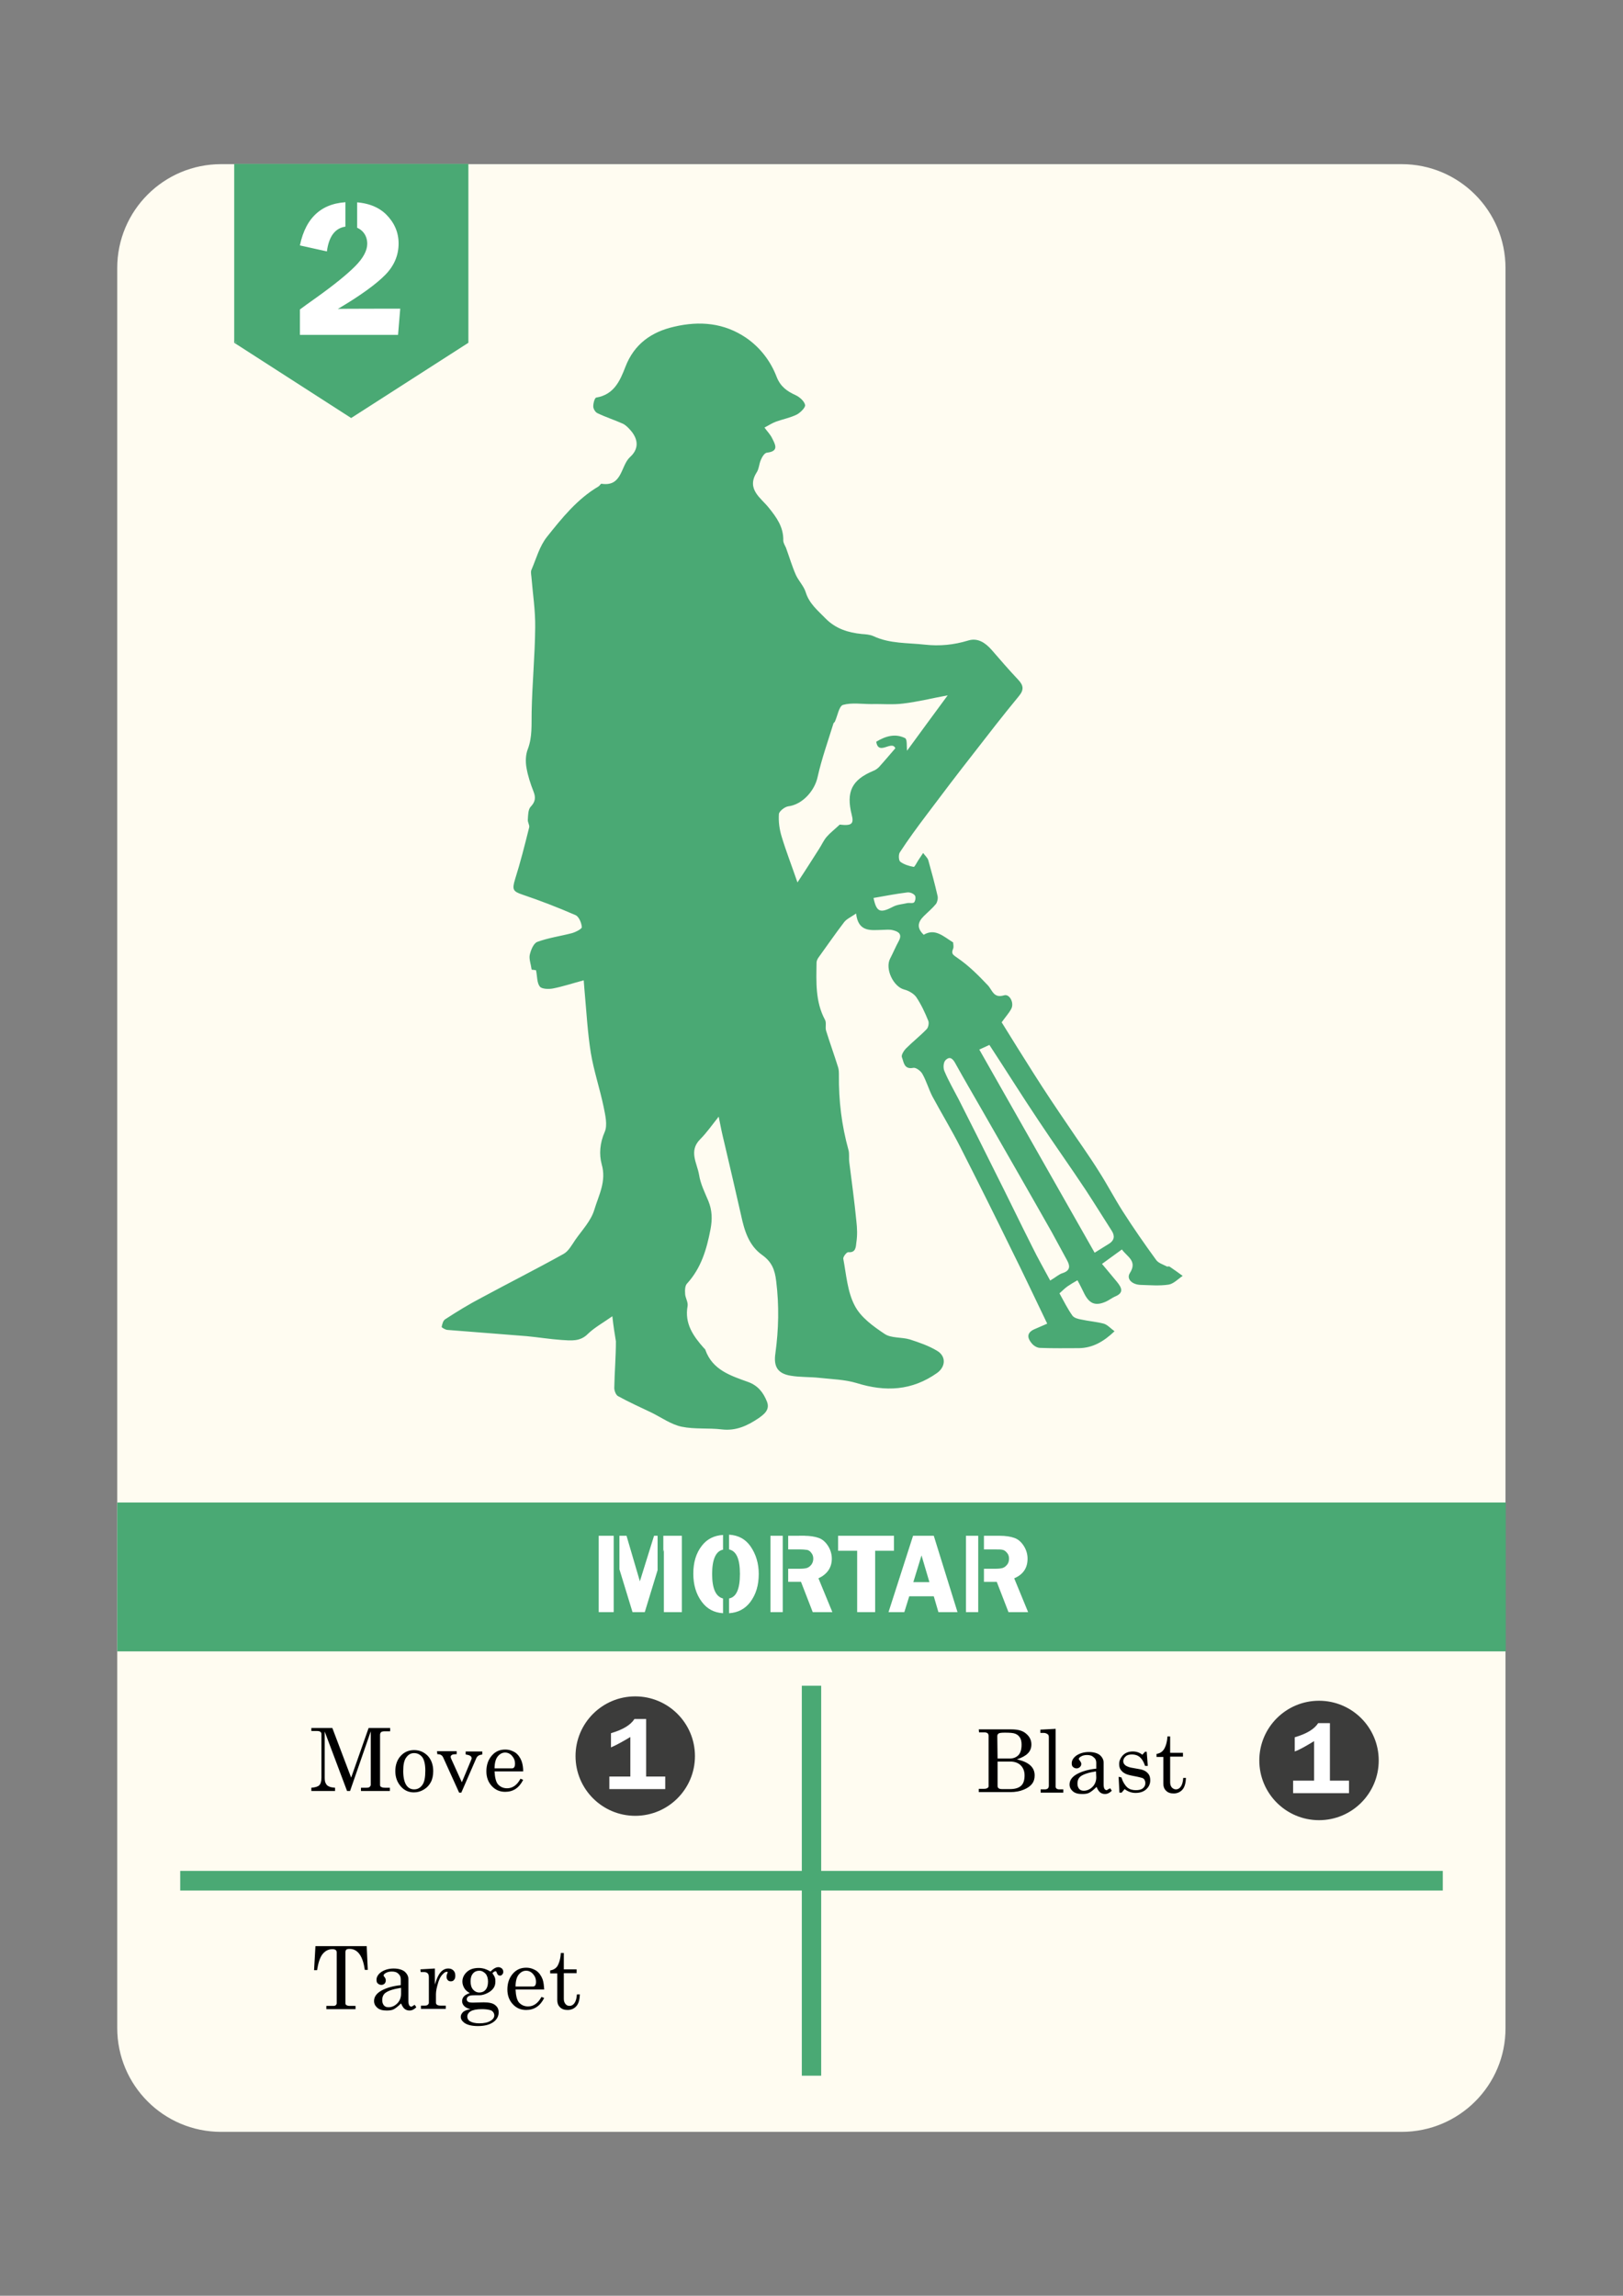 <?xml version="1.0" encoding="utf-8"?>
<!-- Generator: Adobe Illustrator 25.2.1, SVG Export Plug-In . SVG Version: 6.00 Build 0)  -->
<svg version="1.1" id="Layer_1" xmlns="http://www.w3.org/2000/svg" xmlns:xlink="http://www.w3.org/1999/xlink" x="0px" y="0px"
	 viewBox="0 0 595.3 841.9" style="enable-background:new 0 0 595.3 841.9;" xml:space="preserve">
<rect x="0" y="0" width="595.3" height="841.9" fill="#808080" stroke="none"/>
<style type="text/css">
	.st0{fill:#C6C6C6;}
	.st1{fill:#FFFCF1;}
	.st2{fill:#4AA974;}
	.st3{fill:#3C3C3B;}
	.st4{fill:#FFFFFF;}
	.st5{fill:none;}
</style>
<g>
	<rect x="276" y="581.4" class="st0" width="4.2" height="7.2"/>
	<path class="st1" d="M514.1,781.8h-433c-21.1,0-38.1-17.1-38.1-38.1V98.3c0-21.1,17.1-38.1,38.1-38.1h433
		c21.1,0,38.1,17.1,38.1,38.1v645.4C552.3,764.7,535.2,781.8,514.1,781.8z"/>
	<rect x="43" y="551" class="st2" width="509.3" height="54.6"/>
	<rect x="294.1" y="618.2" class="st2" width="7.1" height="143"/>
	<rect x="66.1" y="686.1" class="st2" width="463.1" height="7.2"/>
	<g>
		<path d="M114.2,633.7h7.7l6.9,18.2l6.4-18.2h7.9v1.2h-1.9c-0.7,0-1.1,0.1-1.4,0.3c-0.2,0.2-0.4,0.5-0.4,1v18.3
			c0,0.4,0.1,0.7,0.4,0.8c0.3,0.2,0.8,0.3,1.4,0.3h1.8v1.2h-10.6v-1.2h2c0.6,0,1-0.1,1.2-0.3s0.4-0.5,0.4-0.8v-19.6l-7.6,21.9h-1.1
			l-8.2-21.8v16.8c0,1,0.1,1.8,0.4,2.2c0.2,0.5,0.6,0.9,1.1,1.1c0.5,0.3,1.2,0.4,2.3,0.5v1.2h-8.7v-1.2c1.4-0.1,2.4-0.4,2.9-0.9
			c0.5-0.5,0.8-1.4,0.8-2.8V636c0-0.4-0.1-0.7-0.4-0.9c-0.2-0.2-0.7-0.3-1.3-0.3h-2L114.2,633.7L114.2,633.7L114.2,633.7z"/>
		<path d="M151.9,641.8c2,0,3.6,0.7,5,2.1c1.3,1.4,2,3.3,2,5.6c0,1.6-0.3,3-0.9,4.1c-0.6,1.1-1.4,2-2.6,2.7s-2.3,1-3.6,1
			c-1.9,0-3.5-0.7-4.8-2.2s-2-3.3-2-5.6c0-2.3,0.7-4.2,2-5.6C148.3,642.5,149.9,641.8,151.9,641.8z M151.9,642.9
			c-1.2,0-2.1,0.5-2.9,1.6s-1.1,2.7-1.1,5c0,2.3,0.4,4,1.1,5.1c0.7,1.1,1.7,1.6,2.9,1.6c1.2,0,2.2-0.5,3-1.6s1.1-2.8,1.1-5.3
			c0-2.3-0.4-3.9-1.1-4.9C154.1,643.4,153.1,642.9,151.9,642.9z"/>
		<path d="M160.3,642.2h7.2v1.1c-1,0-1.6,0.1-1.8,0.3c-0.3,0.2-0.4,0.4-0.4,0.7c0,0.2,0.1,0.5,0.2,0.7l3.9,8.6l3.5-8.4
			c0.1-0.2,0.1-0.3,0.1-0.4c0-0.8-0.8-1.2-2.2-1.4v-1.1h6.1v1.1c-0.6,0.1-1.1,0.2-1.5,0.5c-0.4,0.3-0.6,0.6-0.8,1.1l-5.4,12.4h-0.8
			l-5.8-12.8c-0.2-0.5-0.5-0.8-0.8-1c-0.3-0.2-0.8-0.3-1.4-0.3L160.3,642.2L160.3,642.2z"/>
		<path d="M191.9,649.6h-10.5c0.1,2.2,0.5,3.8,1.2,4.7c0.9,1,2,1.5,3.4,1.5c2,0,3.7-1.2,4.9-3.5l1,0.4c-1.5,3-3.7,4.4-6.6,4.4
			c-2,0-3.6-0.7-4.9-2.1s-2-3.2-2-5.4c0-2.4,0.7-4.3,2-5.8c1.3-1.5,2.9-2.2,4.9-2.2c1.4,0,2.6,0.4,3.7,1.1c1,0.7,1.8,1.8,2.3,3.1
			C191.7,646.9,191.9,648.2,191.9,649.6z M181.4,648.5h6.3c0.4,0,0.7-0.1,0.9-0.4s0.3-0.7,0.3-1.3c0-1.2-0.4-2.1-1.1-2.9
			s-1.6-1.2-2.5-1.2c-1.1,0-2,0.5-2.8,1.5C181.8,645.1,181.4,646.6,181.4,648.5z"/>
	</g>
	<circle class="st3" cx="483.8" cy="645.6" r="21.9"/>
	<g>
		<path class="st4" d="M474.9,642.3v-5.2c4.4-1.3,7.2-3,8.6-5.2h4.3v21.1h7v4.6h-20.5v-4.6h7.7v-14.5
			C478.9,640.4,476.6,641.7,474.9,642.3z"/>
	</g>
	<circle class="st3" cx="233" cy="644" r="21.9"/>
	<g>
		<path class="st4" d="M224.1,640.8v-5.2c4.4-1.3,7.2-3,8.6-5.2h4.3v21.1h7v4.6h-20.5v-4.6h7.7V637
			C228.2,638.8,225.8,640.1,224.1,640.8z"/>
	</g>
	<rect x="293.1" y="563.2" class="st0" width="2.2" height="1.4"/>
	<polygon class="st2" points="171.8,60.1 171.8,125.7 128.8,153.3 85.9,125.7 85.9,60.1 	"/>
	<polygon class="st0" points="86.2,125.4 86.7,125.4 86.7,125.7 	"/>
	<g>
		<path class="st4" d="M146.8,113.2l-0.8,9.6h-36v-9.3c1.2-0.9,3.1-2.3,5.8-4.2c6.6-4.7,11.4-8.6,14.4-11.6c3-3,4.5-5.8,4.5-8.3
			c0-1.8-0.6-3.4-1.8-4.6c-1.2-1.2-2.8-1.8-4.8-1.8c-4.7,0-7.4,3.1-8.2,9.2l-9.9-2.2c2.2-10.6,8.4-15.9,18.5-15.9
			c5.7,0,10,1.5,13.1,4.5c3,3,4.6,6.5,4.6,10.7c0,4.3-1.6,8.1-4.8,11.4c-3.2,3.3-9,7.6-17.5,12.6
			C123.8,113.2,146.8,113.2,146.8,113.2z"/>
	</g>
	<rect x="231.8" y="560.8" class="st5" width="153.5" height="33.1"/>
	<polygon class="st5" points="464.5,446.7 460.2,446.7 460.2,446.7 	"/>
	<g>
		<polygon class="st4" points="225.1,563.2 225.1,568.5 225.1,568.3 225.1,591.2 219.6,591.2 219.6,563.2 		"/>
		<polygon class="st4" points="250.1,563.2 250.1,591.2 243.5,591.2 243.5,568.3 243.3,569.1 243.3,563.2 		"/>
		<polygon class="st4" points="241.2,563.2 241.2,575.8 236.5,591.2 232,591.2 227.2,575.5 227.2,563.2 229.8,563.2 234.7,579.9 
			239.9,563.2 		"/>
		<path class="st4" d="M261.2,577.2c0,5.3,1.3,8.3,4,9v5.4c-3.3-0.2-5.9-1.6-7.8-4.2c-2.1-2.8-3.1-6.3-3.1-10.3
			c0-4.1,1-7.5,3.1-10.2c1.9-2.5,4.5-3.8,7.8-4v5.4C262.6,568.8,261.2,571.8,261.2,577.2z"/>
		<path class="st4" d="M278.3,577.2c0,4.1-1,7.5-3.1,10.3c-1.9,2.5-4.5,3.9-7.8,4.1v-5.4c2.7-0.5,4-3.5,4-9s-1.3-8.4-4-9v-5.4
			c3.5,0.2,6.1,1.7,7.9,4.3C277.3,570,278.3,573.4,278.3,577.2z"/>
		<path class="st4" d="M300.2,578.8c3.2-1.5,4.9-3.9,4.9-7.2c0-1.7-0.5-3.3-1.4-4.7c-0.9-1.4-2-2.4-3.4-2.9
			c-1.4-0.5-3.2-0.8-5.5-0.8h-5.7v5h3.9c1.5,0,2.5,0.1,3.1,0.2c0.5,0.1,1.1,0.5,1.5,1.1c0.5,0.6,0.7,1.3,0.7,2.1
			c0,0.8-0.2,1.5-0.7,2.2c-0.5,0.6-1,1-1.6,1.2c-0.6,0.2-1.5,0.3-2.9,0.3h-4v4.8h4.7l4.3,11.1h7.2L300.2,578.8z"/>
		<rect x="282.6" y="563.2" class="st4" width="4.5" height="28"/>
		<path class="st4" d="M307.4,563.2v5.5h7v22.5h6.6v-22.5h6.9v-5.5H307.4z"/>
		<path class="st4" d="M342.5,563.2h-7.6l-9,28h5.8l1.8-5.8h9l1.7,5.8h7L342.5,563.2z M335,580.2l3-9.8l2.9,9.8H335z"/>
		<path class="st4" d="M377.1,591.2h-7.2l-4.3-11.1h-4.7v-4.8h4c1.3,0,2.3-0.1,2.9-0.3c0.6-0.2,1.1-0.6,1.6-1.2
			c0.5-0.6,0.7-1.4,0.7-2.2c0-0.8-0.2-1.5-0.7-2.1c-0.5-0.6-1-1-1.5-1.1c-0.5-0.2-1.6-0.2-3.1-0.2h-3.9v-5h5.7
			c2.3,0,4.1,0.3,5.5,0.8c1.4,0.5,2.5,1.5,3.4,2.9c0.9,1.4,1.4,3,1.4,4.7c0,3.4-1.6,5.8-4.9,7.2L377.1,591.2z"/>
		<rect x="354.3" y="563.2" class="st4" width="4.5" height="28"/>
	</g>
	<g>
		<path d="M359,634.2h12c2.4,0,4.2,0.5,5.4,1.6c1.2,1,1.9,2.3,1.9,3.9c0,1.3-0.4,2.4-1.3,3.3c-0.9,0.9-2.2,1.6-4,2.2
			c2.2,0.5,3.8,1.2,4.9,2.2s1.6,2.2,1.6,3.7c0,1.2-0.3,2.2-0.9,3s-1.6,1.6-3.1,2.2c-1.4,0.6-3.1,0.9-4.9,0.9H359v-1.2h1.9
			c0.6,0,1-0.1,1.3-0.3s0.4-0.4,0.4-0.6v-18.5c0-0.4-0.1-0.8-0.4-1s-0.6-0.3-1.1-0.3h-2L359,634.2L359,634.2L359,634.2z
			 M365.9,644.9h4.4c1.3,0,2.4-0.4,3.2-1.2c0.8-0.8,1.2-2.1,1.2-3.9c0-1.1-0.2-2-0.6-2.6s-0.9-1.1-1.7-1.4c-0.7-0.3-2-0.4-3.8-0.4
			c-1.3,0-2,0.1-2.3,0.3s-0.5,0.5-0.5,1L365.9,644.9L365.9,644.9z M365.9,646v8.9c0,0.4,0.1,0.7,0.4,0.9c0.2,0.2,0.7,0.3,1.3,0.3
			h2.8c1.9,0,3.2-0.4,4.1-1.2c0.9-0.8,1.3-2.1,1.3-3.8c0-1.6-0.5-2.8-1.4-3.7s-2.2-1.4-3.8-1.4H365.9z"/>
		<path d="M387.2,634v21.2c0,0.3,0.1,0.5,0.3,0.7c0.3,0.2,0.6,0.3,1,0.3h1.5v1.2h-8.3v-1.2h1.5c0.5,0,0.8-0.1,1.1-0.3
			c0.2-0.2,0.4-0.5,0.4-1v-17.8c0-0.5-0.1-0.9-0.4-1.1c-0.4-0.3-0.9-0.5-1.4-0.5h-1.3v-1.2L387.2,634z"/>
		<path d="M407.2,655.8l0.6,0.9c-0.8,0.8-1.6,1.2-2.5,1.2c-0.7,0-1.3-0.2-1.8-0.6s-0.9-1.1-1.3-2c-1,1-1.9,1.7-2.6,2.1
			s-1.6,0.5-2.7,0.5c-1.5,0-2.6-0.3-3.4-1s-1.2-1.5-1.2-2.5c0-1.5,0.9-2.8,2.7-3.8c1.8-1,4.2-1.7,7.1-2v-2.2c0-0.8-0.3-1.5-1-2
			c-0.6-0.6-1.4-0.8-2.4-0.8c-0.9,0-1.7,0.2-2.3,0.6c-0.5,0.3-0.7,0.6-0.7,0.8c0,0.2,0.1,0.4,0.4,0.7c0.3,0.4,0.5,0.8,0.5,1.1
			c0,0.5-0.1,0.8-0.5,1.2c-0.3,0.3-0.7,0.5-1.2,0.5c-0.5,0-1-0.2-1.3-0.5c-0.4-0.3-0.5-0.8-0.5-1.4c0-1,0.6-2,1.7-2.8
			c1.2-0.8,2.7-1.3,4.6-1.3c1.7,0,3.1,0.4,4,1.1c0.9,0.8,1.4,1.7,1.4,2.8v8c0,0.7,0.1,1.2,0.3,1.6c0.2,0.3,0.5,0.5,0.9,0.5
			C406.3,656.2,406.7,656.1,407.2,655.8z M402,649.6c-2.6,0.4-4.5,1-5.6,1.8c-0.8,0.6-1.2,1.5-1.2,2.7c0,0.8,0.2,1.4,0.6,1.9
			c0.4,0.5,1,0.7,1.7,0.7c1.2,0,2.3-0.5,3.2-1.4c0.9-0.9,1.4-2.1,1.4-3.5L402,649.6L402,649.6z"/>
		<path d="M411.3,651.8c0.6,1.8,1.4,3,2.2,3.7s1.9,1,3.1,1c1.1,0,2-0.2,2.6-0.7s0.9-1.1,0.9-1.9c0-0.4-0.1-0.8-0.3-1.2
			c-0.2-0.3-0.5-0.6-0.9-0.7s-1.4-0.4-3.1-0.7c-1.6-0.3-2.7-0.6-3.3-1c-0.6-0.3-1.1-0.8-1.5-1.4s-0.5-1.3-0.5-2c0-1.1,0.4-2,1.1-2.9
			c0.9-1.1,2.2-1.7,3.9-1.7c1.3,0,2.5,0.4,3.5,1.2l1-1.1h0.6l0.4,5.2h-1c-0.5-1.5-1.1-2.5-1.9-3.2c-0.8-0.7-1.8-1-2.9-1
			c-1,0-1.8,0.2-2.3,0.7c-0.6,0.5-0.9,1.1-0.9,1.8c0,0.6,0.3,1.1,0.8,1.5c0.5,0.4,1.5,0.8,3,1c1.7,0.3,2.9,0.5,3.4,0.7
			c0.9,0.3,1.5,0.8,2,1.4s0.7,1.4,0.7,2.4c0,1.3-0.5,2.4-1.5,3.3s-2.3,1.3-3.9,1.3c-1.5,0-2.8-0.5-4-1.4l-1.1,1.3h-0.8l-0.3-5.8
			L411.3,651.8L411.3,651.8z"/>
		<path d="M428.2,636.8h1v6h4.7v1.4h-4.7v9.4c0,0.8,0.2,1.4,0.6,1.9c0.4,0.4,0.9,0.7,1.5,0.7c0.7,0,1.3-0.3,1.8-1s0.8-1.7,0.9-3.2h1
			c-0.1,2-0.5,3.4-1.3,4.3c-0.8,0.9-1.9,1.4-3.2,1.4c-1.2,0-2.1-0.3-2.8-1c-0.7-0.7-1-1.5-1-2.6v-9.8h-2.5v-1.1
			c1.2-0.2,2-0.7,2.6-1.5C427.6,640.5,428.1,638.8,428.2,636.8z"/>
	</g>
	<g>
		<path d="M115.7,713.7h18.8l0.4,8.7h-1.1c-0.7-5.1-2.6-7.7-5.6-7.7c-0.6,0-1,0.1-1.2,0.3s-0.3,0.5-0.3,1v18.5
			c0,0.4,0.1,0.7,0.3,0.8s0.6,0.3,1.1,0.3h2.3v1.2h-10.7v-1.2h2.7c0.3,0,0.6-0.1,0.8-0.3c0.2-0.2,0.3-0.4,0.3-0.7V716
			c0-0.4-0.1-0.7-0.4-0.9s-0.6-0.3-1.2-0.3c-1.5,0-2.8,0.7-3.8,2.1c-0.8,1.2-1.4,3-1.8,5.6h-1.1L115.7,713.7z"/>
		<path d="M152.1,735.2l0.6,0.9c-0.8,0.8-1.6,1.2-2.5,1.2c-0.7,0-1.3-0.2-1.8-0.6s-0.9-1.1-1.3-2c-1,1-1.9,1.7-2.6,2.1
			s-1.6,0.5-2.7,0.5c-1.5,0-2.6-0.3-3.4-1s-1.2-1.5-1.2-2.5c0-1.5,0.9-2.8,2.7-3.8c1.8-1,4.2-1.7,7.1-2v-2.2c0-0.8-0.3-1.5-0.9-2
			c-0.6-0.6-1.4-0.8-2.4-0.8c-0.9,0-1.7,0.2-2.3,0.6c-0.5,0.3-0.7,0.6-0.7,0.8c0,0.2,0.1,0.4,0.4,0.7c0.3,0.4,0.4,0.8,0.4,1.1
			c0,0.5-0.1,0.8-0.4,1.2c-0.3,0.3-0.7,0.5-1.2,0.5c-0.5,0-1-0.2-1.3-0.5c-0.4-0.3-0.5-0.8-0.5-1.4c0-1,0.6-2,1.7-2.8
			c1.2-0.8,2.7-1.3,4.6-1.3c1.7,0,3.1,0.4,4,1.1c0.9,0.8,1.4,1.7,1.4,2.8v8c0,0.7,0.1,1.2,0.3,1.6c0.2,0.3,0.5,0.5,0.9,0.5
			C151.2,735.7,151.7,735.5,152.1,735.2z M147,729c-2.6,0.4-4.5,1-5.6,1.8c-0.8,0.6-1.2,1.5-1.2,2.7c0,0.8,0.2,1.4,0.6,1.9
			s1,0.7,1.7,0.7c1.2,0,2.3-0.5,3.2-1.4c0.9-0.9,1.4-2.1,1.4-3.5V729z"/>
		<path d="M154.2,722.2l5.3-0.3v5.9c0.6-2,1.2-3.4,2-4.4s1.8-1.5,2.9-1.5c0.8,0,1.4,0.2,1.9,0.7c0.5,0.5,0.7,1.1,0.7,2
			c0,0.7-0.2,1.2-0.5,1.5c-0.3,0.4-0.7,0.5-1.2,0.5c-0.5,0-0.9-0.2-1.1-0.5c-0.3-0.3-0.4-0.7-0.4-1.3c0-0.3,0.1-0.7,0.2-1
			c0.2-0.3,0.2-0.4,0.2-0.5c0-0.2-0.1-0.2-0.3-0.2c-0.4,0-0.9,0.2-1.4,0.8c-0.8,0.7-1.3,1.7-1.7,2.9c-0.6,1.9-0.9,3.4-0.9,4.5v3.1
			c0,0.3,0.1,0.6,0.4,0.8s0.7,0.3,1.3,0.3h1.9v1.2h-9.1v-1.2h1.4c0.5,0,0.9-0.1,1.1-0.3s0.4-0.4,0.4-0.7v-9.3c0-0.7-0.1-1.2-0.4-1.5
			c-0.3-0.3-0.7-0.5-1.3-0.5h-1.3L154.2,722.2L154.2,722.2L154.2,722.2z"/>
		<path d="M179.9,723c1-1,2-1.6,2.9-1.6c0.5,0,0.9,0.2,1.3,0.5c0.3,0.3,0.5,0.7,0.5,1.2c0,0.4-0.1,0.7-0.4,1
			c-0.2,0.3-0.5,0.4-0.8,0.4c-0.6,0-1-0.4-1.2-1.1c-0.1-0.3-0.2-0.5-0.4-0.5c-0.4,0-0.7,0.2-1.2,0.7c0.4,0.6,0.8,1.2,0.9,1.6
			c0.2,0.5,0.2,0.9,0.2,1.5c0,0.9-0.2,1.7-0.7,2.4s-1.2,1.3-2.2,1.8s-2,0.8-2.9,0.8h-1.7c-1.2,0-2,0.1-2.4,0.4
			c-0.4,0.3-0.6,0.6-0.6,1.1c0,0.4,0.2,0.7,0.5,0.9c0.3,0.2,0.9,0.3,1.8,0.3l3.9-0.1c1.9,0,3.4,0.3,4.2,1c0.9,0.7,1.3,1.5,1.3,2.7
			c0,1.2-0.5,2.3-1.5,3.2c-1.4,1.2-3.4,1.8-6.1,1.8c-2.2,0-3.9-0.4-5-1.2c-0.9-0.7-1.3-1.4-1.3-2.2c0-0.6,0.3-1.2,0.8-1.7
			s1.5-0.9,2.8-1.1c-1-0.2-1.8-0.6-2.3-1.1s-0.8-1.1-0.8-1.8c0-0.7,0.2-1.2,0.6-1.7s1.1-0.9,2.2-1.3c-0.9-0.5-1.6-1.1-2-1.8
			s-0.7-1.5-0.7-2.4c0-1.4,0.6-2.6,1.7-3.6s2.6-1.4,4.3-1.4c0.7,0,1.4,0.1,2.1,0.3C178.6,722.3,179.2,722.6,179.9,723z M176.7,736.8
			c-1.9,0-3.3,0.3-4.1,0.8c-0.8,0.5-1.2,1.2-1.2,1.9c0,0.7,0.3,1.3,0.9,1.7c0.8,0.5,2,0.8,3.5,0.8c1.8,0,3.1-0.3,4.1-0.9
			s1.4-1.3,1.4-2c0-0.4-0.1-0.8-0.4-1.2s-0.7-0.7-1.3-0.8C178.8,736.9,177.9,736.8,176.7,736.8z M175.8,722.7c-0.9,0-1.7,0.3-2.3,1
			c-0.6,0.7-0.9,1.6-0.9,2.9c0,1.3,0.3,2.3,0.9,3c0.6,0.7,1.4,1.1,2.3,1.1s1.7-0.3,2.3-1c0.6-0.7,0.9-1.7,0.9-3
			c0-1.2-0.3-2.2-0.9-2.9C177.4,723.1,176.7,722.7,175.8,722.7z"/>
		<path d="M199.6,729.6h-10.5c0.1,2.2,0.5,3.8,1.2,4.7c0.9,1,2,1.5,3.4,1.5c2,0,3.7-1.2,4.9-3.5l1,0.4c-1.5,3-3.7,4.4-6.6,4.4
			c-2,0-3.6-0.7-4.9-2.1s-2-3.2-2-5.4c0-2.4,0.7-4.3,2-5.8c1.3-1.5,2.9-2.2,4.9-2.2c1.4,0,2.6,0.4,3.7,1.1c1,0.7,1.8,1.8,2.3,3.1
			C199.4,726.9,199.5,728.2,199.6,729.6z M189.1,728.5h6.3c0.4,0,0.7-0.1,0.9-0.4s0.3-0.7,0.3-1.3c0-1.2-0.4-2.1-1.1-2.9
			s-1.6-1.2-2.5-1.2c-1.1,0-2,0.5-2.8,1.5C189.5,725.1,189.1,726.6,189.1,728.5z"/>
		<path d="M205.7,716.2h1.1v6h4.7v1.4h-4.7v9.4c0,0.8,0.2,1.4,0.6,1.9s0.9,0.7,1.5,0.7c0.7,0,1.3-0.3,1.8-1s0.8-1.7,0.9-3.2h1.1
			c-0.1,2-0.5,3.4-1.3,4.3c-0.8,0.9-1.9,1.4-3.2,1.4c-1.2,0-2.1-0.3-2.8-1c-0.7-0.7-1-1.5-1-2.6v-9.8h-2.6v-1.1
			c1.2-0.2,2-0.7,2.6-1.5C205.1,719.9,205.6,718.3,205.7,716.2z"/>
	</g>
	<rect x="126.7" y="68.1" class="st2" width="4.3" height="20.4"/>
	<path class="st2" d="M224.6,482.7c-3.4,2.4-6.5,4.1-8.9,6.4c-2.9,3-6.3,2.5-9.7,2.3c-4.3-0.3-8.6-1-12.8-1.4
		c-9.7-0.8-19.5-1.5-29.2-2.3c-0.7-0.1-2.1-0.9-2-1.1c0.2-1,0.5-2.3,1.3-2.8c4.3-2.8,8.7-5.5,13.3-7.9c10-5.4,20.1-10.5,30-16
		c1.9-1,3.1-3.3,4.4-5.2c2.5-3.6,5.8-7,7-11.1c1.6-5.3,4.5-10.4,2.7-16.6c-1-3.7-0.7-7.8,1.1-11.9c1.1-2.5,0.2-6.2-0.4-9.2
		c-1.4-6.7-3.6-13.2-4.7-19.8c-1.2-7.5-1.6-15.2-2.3-22.8c-0.1-1.2-0.2-2.3-0.3-3.8c-4.1,1.1-7.7,2.3-11.3,3
		c-1.6,0.3-4.1,0.2-4.8-0.7c-1.1-1.4-0.9-3.7-1.4-6c-0.1,0-1.2-0.2-1.6-0.2c-0.3-2.1-1-3.9-0.7-5.4c0.4-1.8,1.4-4.3,2.8-4.8
		c4.1-1.5,8.5-2.1,12.7-3.2c1.4-0.4,3.7-1.6,3.6-2.2c-0.1-1.6-1.1-3.9-2.3-4.4c-6.4-2.8-12.9-5.3-19.4-7.5c-3.6-1.2-3.9-1.9-2.8-5.6
		c2-6.3,3.6-12.7,5.2-19.1c0.2-0.8-0.6-1.9-0.5-2.8c0.1-1.6,0.1-3.7,1-4.7c1.7-1.8,2-3.3,1.1-5.6c-1.1-2.8-2.1-5.8-2.6-8.8
		c-0.4-2.2-0.3-4.8,0.5-6.8c1.7-4.5,1.3-9,1.4-13.6c0.2-10.3,1.2-20.6,1.3-30.9c0.1-6.3-0.9-12.6-1.4-18.8c-0.1-0.9-0.3-1.9,0.1-2.6
		c1.7-4,2.9-8.5,5.6-11.9c5.5-6.9,11.1-13.9,18.9-18.5c0.4-0.2,0.8-1,1.1-1c7.7,1.2,7-6.6,10.5-9.8c3.1-2.8,3.1-6.1,0.6-9.3
		c-0.9-1.1-2-2.3-3.2-2.9c-3.1-1.4-6.3-2.4-9.4-3.9c-0.8-0.4-1.5-1.6-1.5-2.5c0-1.1,0.5-3.1,1.1-3.2c6.5-1.1,8.7-6.1,10.7-11.3
		c3.2-8.3,9.5-12.8,17.9-14.7c9.4-2.2,18.3-1.4,26.4,4.1c5.2,3.6,9,8.6,11.2,14.4c1.4,3.5,3.8,5.2,6.9,6.6c1.5,0.7,3.2,2.2,3.5,3.6
		c0.2,0.9-1.7,2.8-3,3.5c-2.4,1.2-5.1,1.7-7.6,2.6c-1.4,0.5-2.8,1.4-4.3,2.2c1.1,1.5,2.2,2.6,2.8,3.9c1.1,2.2,2.7,4.8-1.9,5.3
		c-0.9,0.1-1.8,1.6-2.2,2.6c-0.7,1.5-0.7,3.4-1.6,4.7c-3.8,6.1,1.6,9.3,4.4,12.8c3,3.7,5.5,7.2,5.4,12.1c0,0.9,0.6,1.8,1,2.7
		c1.2,3.3,2.2,6.7,3.6,9.9c1,2.2,2.9,4.1,3.6,6.3c1.3,4.3,4.5,6.8,7.4,9.8c3.7,3.7,8.2,5.1,13.2,5.6c1.4,0.1,3,0.2,4.3,0.8
		c6,2.8,12.5,2.4,18.8,3.1c5.5,0.6,10.6,0.1,15.9-1.5c3.5-1.1,6.3,0.8,8.6,3.4c3.2,3.7,6.4,7.4,9.7,10.9c2,2.1,2.3,3.7,0.3,6.1
		c-5.7,6.9-11.2,14-16.7,21.1c-5.8,7.4-11.5,14.9-17.2,22.5c-3.4,4.5-6.7,9-9.7,13.6c-0.6,0.8-0.5,3,0.1,3.5c1.3,1,3.2,1.6,4.9,1.9
		c0.4,0.1,1.1-1.5,1.7-2.4c0.6-0.9,1.2-1.8,1.8-2.7c0.6,0.9,1.6,1.7,1.9,2.7c1.2,4.3,2.4,8.7,3.4,13.1c0.2,0.9-0.1,2.2-0.6,2.9
		c-1.3,1.6-3,3-4.5,4.5c-2.2,2.2-2.6,4.3,0,6.8c4.2-2.5,7.2,0.6,10.8,2.8c0,0.6,0.3,1.5,0,2.3c-0.8,1.9-0.1,2.2,1.6,3.4
		c4.1,2.8,7.7,6.4,11.1,10c1.7,1.8,2.1,4.9,6,3.7c2-0.6,3.8,2.8,2.6,5c-0.8,1.5-2,2.8-3.5,4.9c3.7,6,7.7,12.4,11.7,18.7
		c4.1,6.5,8.4,12.9,12.7,19.2c3.8,5.7,7.8,11.2,11.4,17c3,4.7,5.6,9.7,8.6,14.4c3.9,6.1,8,12,12.3,17.9c0.8,1.1,2.5,1.6,3.8,2.3
		c0.3,0.2,0.8-0.1,1.1,0.1c1.6,1.1,3.2,2.2,4.8,3.4c-1.7,1.1-3.3,2.9-5.2,3.2c-3.3,0.5-6.8,0.2-10.2,0.1c-3.2-0.1-5.3-2.2-4-4.3
		c2.9-4.5-1-6-2.9-8.7c-2.5,1.8-4.7,3.4-7.3,5.3c1.9,2.3,3.7,4.4,5.5,6.6c1.7,2.1,2.7,4-0.8,5.4c-1.1,0.5-2.1,1.3-3.2,1.8
		c-3.8,1.7-6,0.9-7.9-2.7c-0.8-1.6-1.6-3.3-2.6-5.1c-1.4,0.8-2.6,1.5-3.6,2.2c-1,0.7-1.9,1.6-3,2.6c1.6,2.9,3,5.7,4.7,8.1
		c0.6,0.9,2.1,1.3,3.3,1.5c2.7,0.6,5.5,0.8,8.2,1.5c1.4,0.4,2.5,1.7,4,2.8c-4.1,3.9-8.1,6.1-13,6.2c-4.8,0-9.5,0.1-14.3-0.1
		c-1.1,0-2.4-0.8-3.1-1.7c-1.6-1.9-1.9-3.8,0.9-5.1c1.5-0.7,3.1-1.3,4.8-2.1c-4.5-9.3-8.7-18.3-13.2-27.3
		c-6.1-12.5-12.3-24.9-18.6-37.3c-3.2-6.3-6.9-12.4-10.3-18.7c-1.4-2.7-2.2-5.7-3.7-8.3c-0.6-1.1-2.4-2.4-3.3-2.2
		c-3.5,0.7-3.5-2.2-4.2-3.9c-0.3-0.8,0.7-2.4,1.6-3.3c2.4-2.4,5.1-4.5,7.5-7c0.6-0.6,0.9-2.2,0.6-3c-1.2-3-2.6-6-4.4-8.7
		c-0.9-1.3-2.8-2.4-4.4-2.8c-4-1-7.2-7.6-5.2-11.4c1.1-2.1,2-4.3,3.1-6.3c1.5-2.7-0.1-3.6-2.2-4.1c-1.2-0.3-2.5-0.1-3.7-0.1
		c-4.2,0.1-8.9,1-9.7-6c-2,1.4-3.5,2-4.4,3.2c-3.3,4.3-6.3,8.7-9.5,13.1c-0.3,0.5-0.6,1.1-0.6,1.7c-0.1,7.1-0.5,14.3,3.1,21
		c0.6,1.1,0,2.7,0.4,4c1.4,4.5,3,8.9,4.4,13.4c0.3,0.9,0.3,2,0.3,2.9c-0.1,9.3,1,18.4,3.5,27.4c0.4,1.4,0.1,3,0.3,4.5
		c0.9,7.2,1.9,14.4,2.6,21.6c0.3,2.6,0.4,5.2,0,7.8c-0.2,1.5-0.1,3.9-3,3.6c-0.6,0-1.9,1.7-1.8,2.4c1.1,5.8,1.5,12.1,4.2,17.2
		c2.2,4.3,6.8,7.6,11,10.4c2.4,1.6,6.2,1.1,9.2,2c3.4,1.1,6.9,2.3,9.9,4.1c3.5,2,3.3,5.9,0.1,8.2c-9.2,6.5-18.9,7-29.5,3.7
		c-4.3-1.3-9-1.4-13.5-1.9c-3.6-0.4-7.2-0.2-10.7-0.8c-4.9-0.8-6.3-3.5-5.6-8.2c1.2-8.8,1.4-17.5,0.3-26.4c-0.5-4.4-1.7-7.2-5.2-9.7
		c-4.9-3.5-6.5-9-7.7-14.6c-2-8.9-4.1-17.8-6.2-26.8c-0.7-2.8-1.3-5.7-2-9.3c-2.4,3-4.4,5.9-6.8,8.3c-4.3,4.3-1.1,8.8-0.4,13
		c0.5,3.3,2.1,6.5,3.4,9.6c1.4,3.4,1.5,6.7,0.8,10.4c-1.4,7.3-3.4,14.2-8.6,19.9c-0.8,0.8-0.8,2.6-0.7,3.9c0.1,1.4,1.1,2.9,0.9,4.3
		c-1.2,6.5,2.1,11.1,6,15.5c0.2,0.2,0.4,0.3,0.5,0.6c2.6,7.4,9.3,9.5,15.7,11.8c3.6,1.3,5.6,3.9,6.9,7.2c1.2,3-1.1,4.7-3.1,6.1
		c-4,2.7-8.2,4.7-13.4,4.1c-4.9-0.6-10,0-14.8-1c-3.8-0.8-7.3-3.3-10.9-5.1c-4.2-2-8.4-3.9-12.4-6.1c-0.8-0.4-1.4-2-1.4-3
		c0.1-5.7,0.6-11.4,0.6-17.1C225.5,489.4,225,486.4,224.6,482.7z M332.7,275.3c4.8-6.6,9.6-13.1,14.9-20.3c-6,1.1-11.1,2.4-16.3,3
		c-3.8,0.5-7.8,0.1-11.7,0.2c-3.5,0-7.2-0.6-10.4,0.3c-1.5,0.5-2,4.1-3,6.2c-0.1,0.2-0.4,0.3-0.5,0.6c-2,6.5-4.3,12.9-5.8,19.6
		c-1.1,5.2-5.7,10.2-10.8,10.8c-1.3,0.2-3.3,1.8-3.4,2.8c-0.2,2.8,0.2,5.7,1,8.3c1.6,5.3,3.6,10.4,5.8,16.8c3-4.5,5.5-8.5,8-12.4
		c0.9-1.4,1.6-3,2.7-4.3c1.3-1.5,2.9-2.7,4.8-4.5c4.3,0.5,5.3-0.2,4.4-3.6c-2.1-8.4,0-12.8,7.9-16.1c0.8-0.3,1.5-0.8,2.1-1.4
		c2-2.2,4-4.6,6-6.9c-1.3-3.1-6.2,2.9-7-2.4c3.5-2.1,7-3.1,10.6-1.3C332.8,271.2,332.5,273.6,332.7,275.3z M385.2,469.6
		c2.2-1.3,3.2-2.3,4.5-2.7c2.8-0.9,2.9-2.5,1.7-4.7c-1.9-3.4-3.7-6.9-5.6-10.3c-8.6-15.2-17.3-30.3-26-45.5
		c-3.1-5.4-6.2-10.7-9.2-16.1c-0.9-1.7-2-3.3-3.8-1.5c-0.8,0.8-0.9,2.9-0.4,4c1.5,3.6,3.5,7,5.3,10.5c4.4,8.7,8.8,17.4,13.1,26.1
		c4.7,9.3,9.2,18.7,13.9,28C380.6,461.3,382.9,465.3,385.2,469.6z M359.2,384.9c14.2,25,28.2,49.7,42.3,74.5c2-1.2,3.6-2.3,5.3-3.3
		c1.9-1.2,2.2-2.8,1-4.7c-3.2-5-6.3-10-9.5-14.9c-5.7-8.6-11.7-17-17.4-25.6c-6.1-9.1-11.9-18.4-18-27.7
		C361.6,383.8,360.5,384.3,359.2,384.9z M320.4,329.3c1.1,5.2,2.4,5.7,7.2,3.2c1.5-0.8,3.4-0.9,5.1-1.3c0.9-0.2,2.1,0.2,2.6-0.3
		c0.5-0.6,0.7-2.1,0.2-2.6c-0.6-0.7-1.9-1.2-2.9-1C328.5,327.8,324.5,328.6,320.4,329.3z"/>
</g>
</svg>
